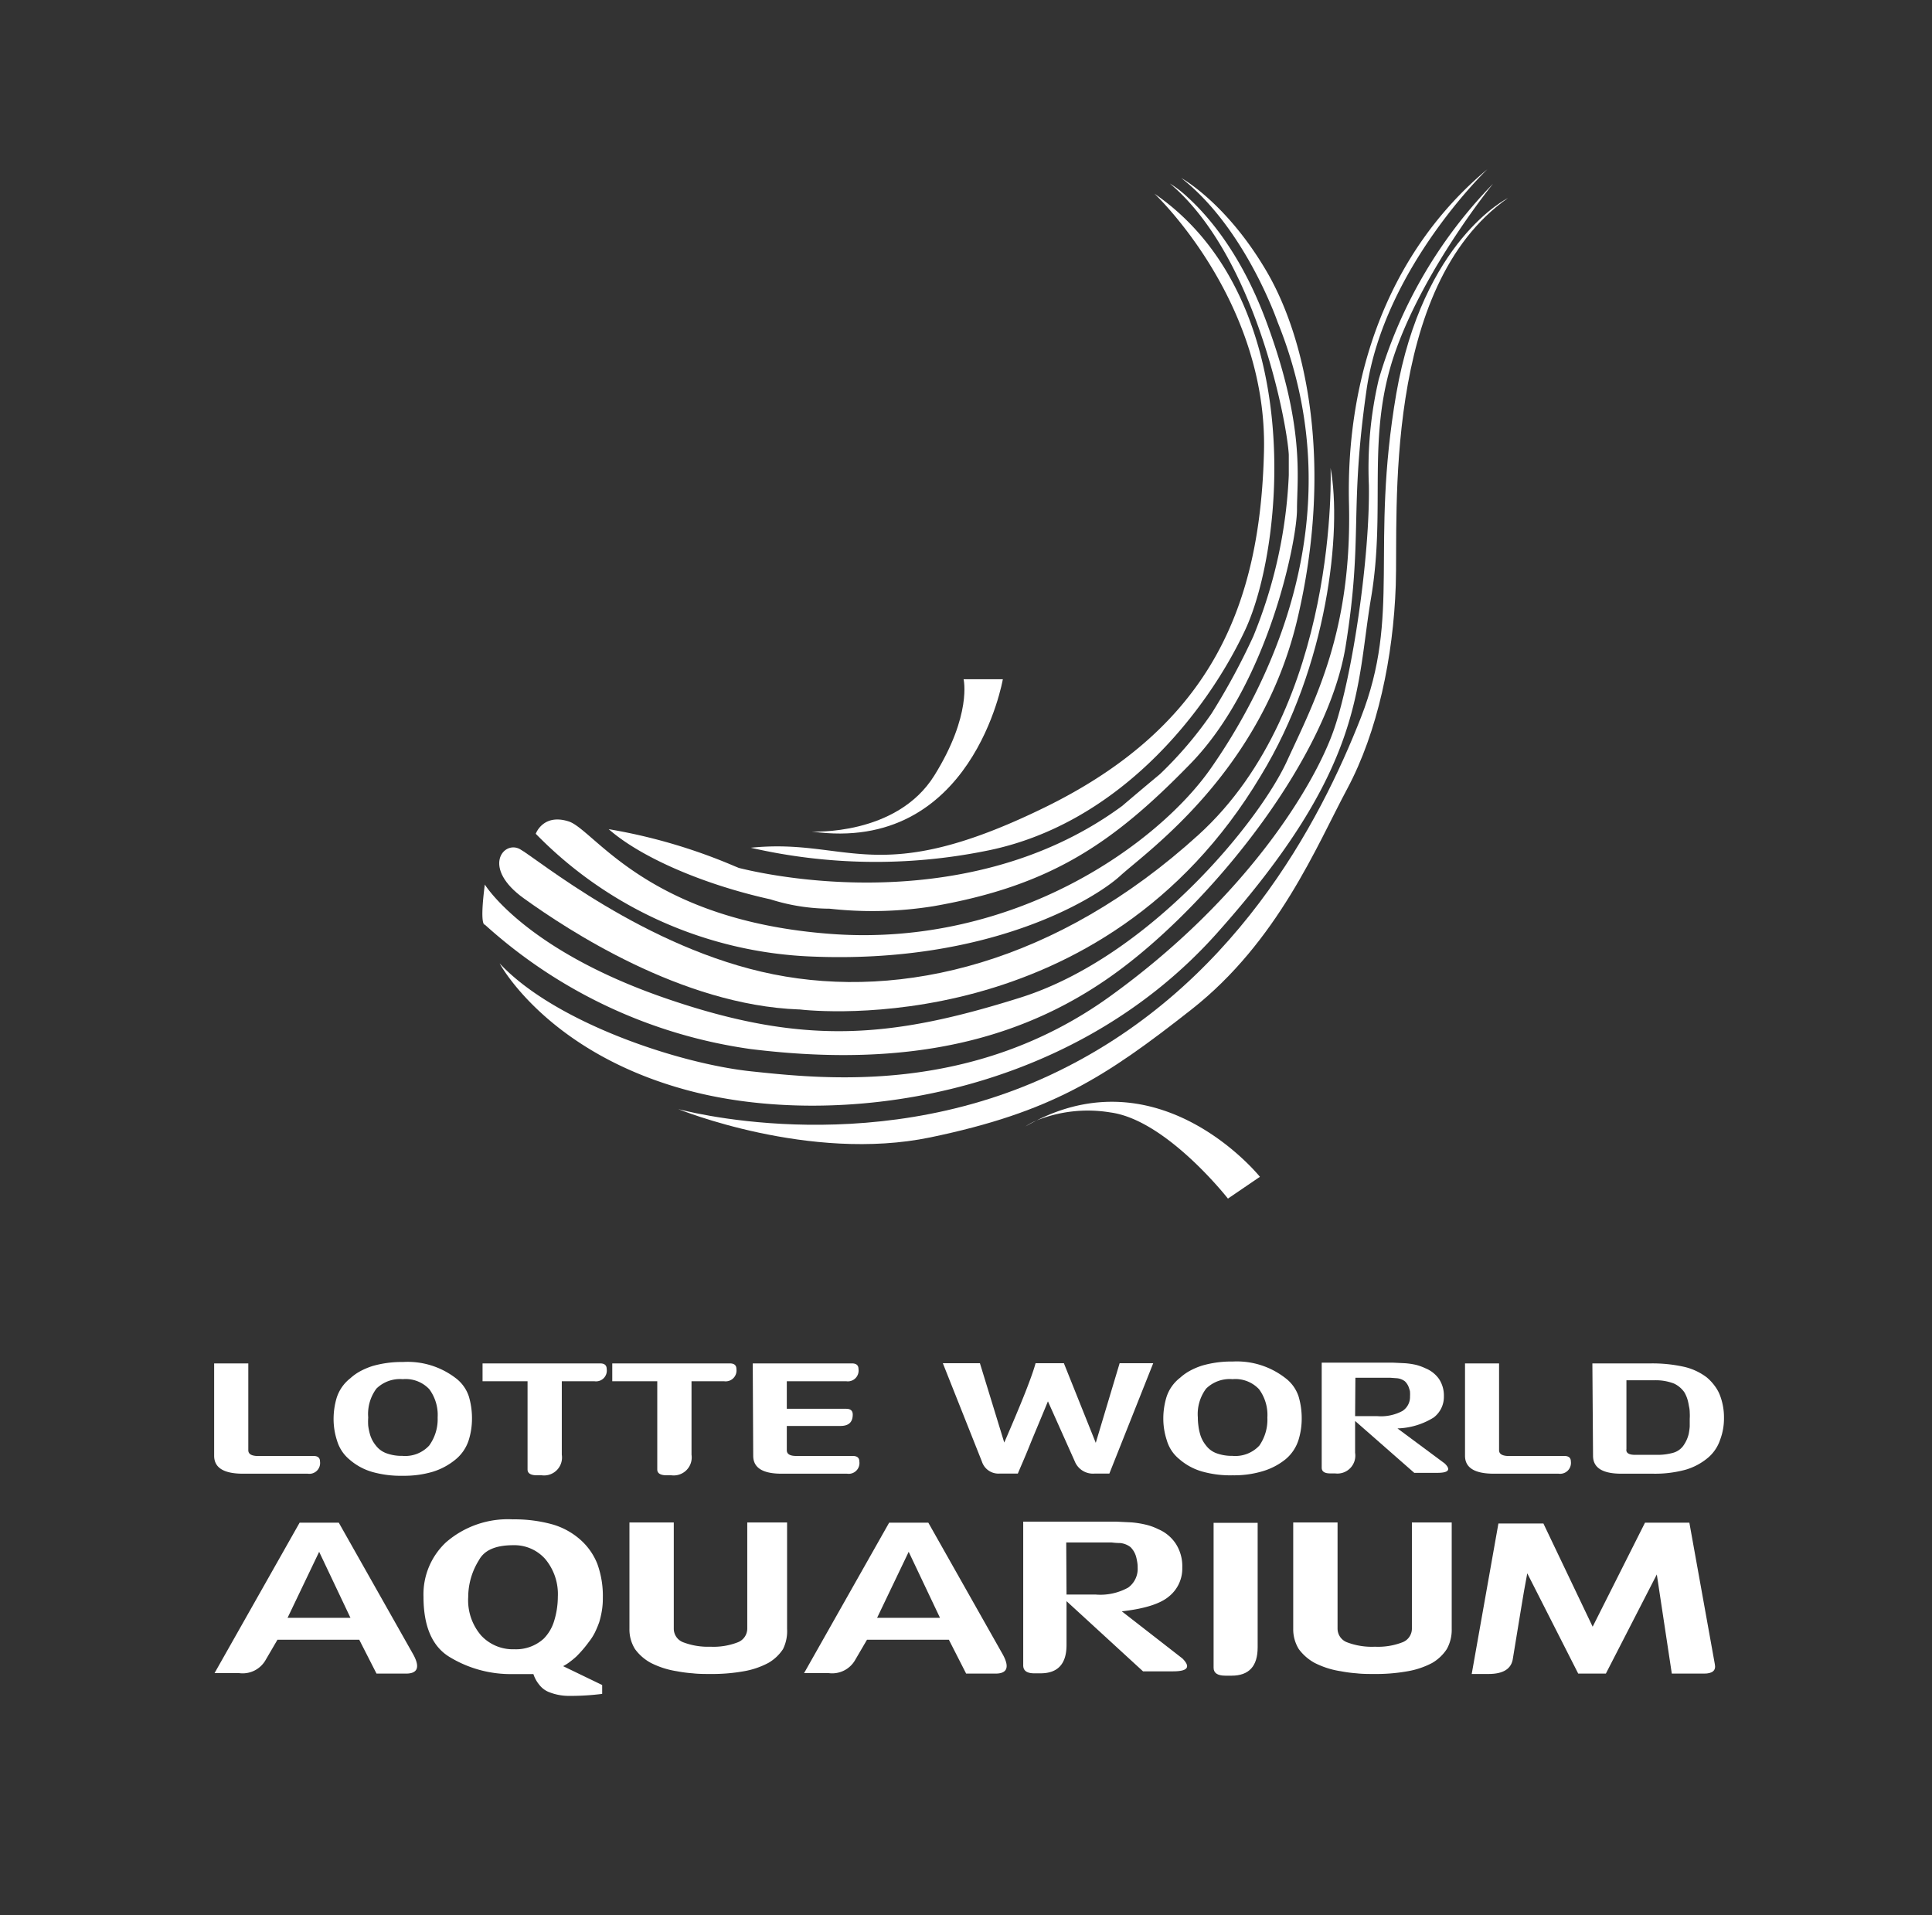 <svg xmlns="http://www.w3.org/2000/svg" viewBox="0 0 204.79 203"><rect x="0" y="0" width="204.79" height="203" fill="#333333" stroke="none"/><defs><style>.cls-1{fill:#fff;}.cls-2{fill:none;}</style></defs><g id="Layer_2" data-name="Layer 2"><g id="Layer_1-2" data-name="Layer 1"><path class="cls-1" d="M22.7,154.31v-9.79h3.62v9.2c0,.37.28.57.85.61h6.06c.46,0,.69.2.69.59a1.14,1.14,0,0,1-1.3,1.29H25.76C23.72,156.21,22.7,155.58,22.7,154.31Z"/><path class="cls-1" d="M48.28,146.06a4,4,0,0,1,1.43,2,8.14,8.14,0,0,1,.32,2.3,7.62,7.62,0,0,1-.32,2.21,4.38,4.38,0,0,1-1.38,2.1A7.08,7.08,0,0,1,45.89,156a10.61,10.61,0,0,1-3.17.43,11.1,11.1,0,0,1-3.24-.4,6.31,6.31,0,0,1-2.42-1.31,4.11,4.11,0,0,1-1.33-2,7.33,7.33,0,0,1-.37-2.33,7.86,7.86,0,0,1,.32-2.2,4.27,4.27,0,0,1,1.46-2.1,5.33,5.33,0,0,1,1.06-.75,7.81,7.81,0,0,1,1.28-.54,11.2,11.2,0,0,1,3.24-.43A8.37,8.37,0,0,1,48.28,146.06Zm-1.89,4.2a4.6,4.6,0,0,0-.88-3,3.43,3.43,0,0,0-2.81-1.07,3.57,3.57,0,0,0-2.8,1,4.51,4.51,0,0,0-.87,3.06,6.22,6.22,0,0,0,0,.88,6.45,6.45,0,0,0,.16.81,3.31,3.31,0,0,0,.64,1.27,2.45,2.45,0,0,0,1.12.83,4.65,4.65,0,0,0,1.7.28,3.45,3.45,0,0,0,2.84-1.09A4.75,4.75,0,0,0,46.39,150.26Z"/><path class="cls-1" d="M51.15,144.52H63.62q.69,0,.69.6a1.14,1.14,0,0,1-1.3,1.29H59.55v7.79a1.9,1.9,0,0,1-2.12,2.18h-.51c-.66,0-1-.21-1-.61v-9.36H51.15Z"/><path class="cls-1" d="M64.9,144.52H77.37q.69,0,.69.6a1.15,1.15,0,0,1-1.31,1.29H73.3v7.79a1.91,1.91,0,0,1-2.13,2.18h-.5c-.66,0-1-.21-1-.61v-9.36H64.9Z"/><path class="cls-1" d="M79.79,144.52H90.31q.69,0,.69.6a1.14,1.14,0,0,1-1.3,1.29H83.4v2.92h6.3c.46,0,.69.21.69.61,0,.81-.43,1.21-1.3,1.21H83.4v2.57c0,.4.32.61,1,.61h6c.46,0,.69.2.69.59a1.14,1.14,0,0,1-1.3,1.29H82.84c-2,0-3-.63-3-1.9Z"/><path class="cls-1" d="M118.68,144.5h3.56l-4.65,11.7H116a2.08,2.08,0,0,1-2.08-1.31l-2.84-6.35c-.82,2-1.49,3.56-2,4.83s-.94,2.21-1.19,2.83h-2a1.84,1.84,0,0,1-1.81-1.28L99.94,144.5h3.93l2.58,8.41q1.38-3.18,2.21-5.27c.55-1.4.92-2.44,1.11-3.14h3l3.38,8.44Z"/><path class="cls-1" d="M136.23,146.06a4,4,0,0,1,1.43,2,8.14,8.14,0,0,1,.32,2.3,7.62,7.62,0,0,1-.32,2.21,4.38,4.38,0,0,1-1.38,2.1,7,7,0,0,1-2.45,1.28,10.5,10.5,0,0,1-3.16.43,11,11,0,0,1-3.24-.4,6.31,6.31,0,0,1-2.42-1.31,4,4,0,0,1-1.33-2,7.33,7.33,0,0,1-.37-2.33,7.86,7.86,0,0,1,.32-2.2,4.21,4.21,0,0,1,1.46-2.1,5.33,5.33,0,0,1,1.06-.75,7.46,7.46,0,0,1,1.28-.54,11.1,11.1,0,0,1,3.24-.43A8.37,8.37,0,0,1,136.23,146.06Zm-1.89,4.2a4.6,4.6,0,0,0-.88-3,3.44,3.44,0,0,0-2.82-1.07,3.56,3.56,0,0,0-2.79,1,4.51,4.51,0,0,0-.88,3.06,6.19,6.19,0,0,0,.06.88,5,5,0,0,0,.16.81,3.31,3.31,0,0,0,.64,1.27,2.42,2.42,0,0,0,1.11.83,4.69,4.69,0,0,0,1.7.28,3.47,3.47,0,0,0,2.85-1.09A4.82,4.82,0,0,0,134.34,150.26Z"/><path class="cls-1" d="M143.64,150.62V154a1.9,1.9,0,0,1-2.12,2.18H141c-.6,0-.9-.2-.9-.61V144.44h6.22l1.34,0,1.26.06a8.08,8.08,0,0,1,1.16.17,5.59,5.59,0,0,1,1,.36,3.27,3.27,0,0,1,1.44,1.12,3.17,3.17,0,0,1,.53,1.86,2.74,2.74,0,0,1-1.09,2.25,7.68,7.68,0,0,1-3.83,1.15l5,3.71c.69.66.43,1-.77,1h-2.45Zm0-.51H146a4.82,4.82,0,0,0,2.66-.55,1.77,1.77,0,0,0,.8-1.55,3.42,3.42,0,0,0,0-.45c0-.14-.06-.28-.1-.41a1.67,1.67,0,0,0-.45-.74,1.64,1.64,0,0,0-.85-.32l-.69-.05h-3.7Z"/><path class="cls-1" d="M155.29,154.31v-9.79h3.61v9.2c0,.37.29.57.85.61h6.07c.46,0,.69.2.69.59a1.15,1.15,0,0,1-1.3,1.29h-6.86C156.31,156.21,155.29,155.58,155.29,154.31Z"/><path class="cls-1" d="M168.79,144.52H175a15.43,15.43,0,0,1,3.46.35,6.29,6.29,0,0,1,2.44,1.12,5,5,0,0,1,.81.85,4.15,4.15,0,0,1,.58,1,6.55,6.55,0,0,1,.45,2.45,6.35,6.35,0,0,1-.4,2.3,4.27,4.27,0,0,1-1.25,1.89,6.54,6.54,0,0,1-2.39,1.3,12.25,12.25,0,0,1-3.46.43h-3.38c-2,0-3-.63-3-1.9Zm4.5,9.69h2.26a6.14,6.14,0,0,0,1.78-.21,2,2,0,0,0,1.06-.7A3.62,3.62,0,0,0,179,152a6.83,6.83,0,0,0,.11-.79c0-.27,0-.55,0-.83a4.78,4.78,0,0,0,0-.64q0-.35-.09-.72a5.06,5.06,0,0,0-.17-.75,3.55,3.55,0,0,0-.31-.69,2.76,2.76,0,0,0-1.11-.93,5.38,5.38,0,0,0-2.13-.34h-2.9v7.29C172.33,154,172.65,154.21,173.29,154.21Z"/><path class="cls-1" d="M109.87,118.77a14.61,14.61,0,0,1,7.85-.85c5.93.8,12.44,9.13,12.44,9.13l3.39-2.31S123.34,112,109.87,118.77Z"/><path class="cls-1" d="M109.87,118.77a6.46,6.46,0,0,0-1.17.63Q109.29,119.06,109.87,118.77Z"/><path class="cls-1" d="M106.3,72h-4.16s.91,3.76-3.1,10.2-13,5.94-13,5.94C103.1,90.54,106.3,72,106.3,72Z"/><path class="cls-1" d="M104.43,90.21c13.92-2.7,23.35-14.49,27.54-23.4s6.64-35.11-9.6-46.28c0,0,12,11.26,11.61,27.33s-5.41,29-23.23,37.72S90,88.79,79.58,89.86A59.17,59.17,0,0,0,104.43,90.21Z"/><path class="cls-1" d="M87.93,96.32a40.91,40.91,0,0,0,11-.26c12.49-2.18,19.07-6.69,27.28-15.13S137.48,57.35,137.48,54s.87-8.79-3.24-19.88c-2.66-7.21-6.2-11.26-8.35-13.21A11.26,11.26,0,0,0,124,19.45c9.2,7.74,12.46,25.61,12.61,28.76h0c0,.71,0,1.43,0,2.17a50.73,50.73,0,0,1-3.76,17.07,71.58,71.58,0,0,1-4.43,8.19,41.21,41.21,0,0,1-5.46,6.41c-1.2,1-2.55,2.13-4,3.37C101.57,98.22,78.78,92.1,78.32,92l0,0-.44-.18a58.89,58.89,0,0,0-13.36-3.93c3.29,2.9,9.83,5.82,17.15,7.44A21,21,0,0,0,87.93,96.32Z"/><path class="cls-1" d="M86,101.39c18.69.79,29.95-6,32.75-8.56s14.93-11,18.76-27.16,1.06-29.51-3.22-36.85-9.08-9.95-9.08-9.95c6.81,5.32,10.22,15.28,10.22,15.28,8.55,21.13-1.66,39.56-7.13,47.36S107.7,100.43,88.14,99,63,87.94,60.28,87.07s-3.49,1.31-3.49,1.31A43.22,43.22,0,0,0,86,101.39Z"/><path class="cls-1" d="M55.56,95.25C60.1,98.51,72.21,106.54,84.67,107h.08c1.55.18,32.09,3.35,48.89-24.77h0c7.11-11.65,8.62-26,7.4-32.63,0,0,1,25.26-14,38.89S95.62,106,82,103.28,56.84,90.94,55.1,90,51,92,55.56,95.25Z"/><path class="cls-1" d="M119,102.58c10-7.56,21.77-22.47,23.64-34.11s.36-14.2,2.21-27.13,12.81-23.4,12.81-23.4c-10.48,8.73-15,21.89-14.67,35.43s-3.61,20.86-6.58,27.32-14.67,20.79-28.3,25.07-22.88,5.15-37.72,0-19-12-19-12c-.58,4.49,0,4.25,0,4.25A52.9,52.9,0,0,0,79.58,111.2C96.61,113.3,109,110.15,119,102.58Z"/><path class="cls-1" d="M128.92,99c15.83-17.69,14.78-26,16.41-35.62s-.58-17.12,2.57-26.09,10.36-17.81,10.36-17.81a49.67,49.67,0,0,0-12.11,20.72,41.34,41.34,0,0,0-1.05,11.24c.12,7.34-1.68,20-3.69,25.85s-9.23,17.87-23.79,28.35-30.33,8.73-38,7.92-20.8-5.18-26.66-11.44c0,0,5.09,9.58,20.23,13.53S113.08,116.67,128.92,99Z"/><path class="cls-1" d="M148,41.75c-2.79,16.33.53,23.4-3.75,34.32S130.78,104.91,111.22,114s-39.33,3.56-39.33,3.56,13.89,5.67,26.73,3,18.51-6.35,27.68-13.56,13.27-17.35,16.5-23.38,4.89-14,5.15-21.57S146.47,30.39,159.83,21C159.83,21,150.84,25.42,148,41.75Z"/><path class="cls-1" d="M31.76,161.4h4.15l7.91,14c.72,1.33.45,2-.79,2H39.91l-1.83-3.59H29.41L28.13,176a2.8,2.8,0,0,1-2.77,1.35H22.74Zm2.07,3.09-3.35,7h6.67Z"/><path class="cls-1" d="M63.9,169.41a8,8,0,0,1-.1,1.31,9.83,9.83,0,0,1-.28,1.22,11,11,0,0,1-.46,1.1,5.77,5.77,0,0,1-.64,1,12.66,12.66,0,0,1-1.32,1.54,8.66,8.66,0,0,1-.69.57,4.61,4.61,0,0,1-.72.46l4.14,2v.94a26.46,26.46,0,0,1-3.7.21,5.69,5.69,0,0,1-1.86-.37,2.43,2.43,0,0,1-1.11-.81,3.45,3.45,0,0,1-.62-1.13l-.55,0-.56,0-.53,0h-.54a12.45,12.45,0,0,1-6.77-1.85q-2.7-1.69-2.7-6.36a7.54,7.54,0,0,1,2.39-5.76,10,10,0,0,1,7.08-2.43,15,15,0,0,1,4.22.54,7.66,7.66,0,0,1,2.94,1.62,6.71,6.71,0,0,1,1.8,2.57A10,10,0,0,1,63.9,169.41Zm-4.77-.16a5.79,5.79,0,0,0-1.34-4,4.37,4.37,0,0,0-3.39-1.46c-1.85,0-3.06.52-3.63,1.58a7.39,7.39,0,0,0-1.14,3.92A5.72,5.72,0,0,0,51,173.36a4.59,4.59,0,0,0,3.53,1.46,4.36,4.36,0,0,0,3.11-1.13,4.53,4.53,0,0,0,1.07-1.78A8.8,8.8,0,0,0,59.13,169.25Z"/><path class="cls-1" d="M75.31,174.55a7.1,7.1,0,0,0,2.9-.47,1.56,1.56,0,0,0,1-1.47V161.38h4.22v11.28A4.29,4.29,0,0,1,83,174.8a4.59,4.59,0,0,1-1.56,1.47,8.67,8.67,0,0,1-2.59.88,18.93,18.93,0,0,1-3.52.29c-.67,0-1.3,0-1.89-.07a14.23,14.23,0,0,1-1.68-.22,9.14,9.14,0,0,1-2.76-.88,5,5,0,0,1-1.69-1.47,3.92,3.92,0,0,1-.59-2.14V161.38h4.7v11.25a1.54,1.54,0,0,0,1,1.45A7.38,7.38,0,0,0,75.31,174.55Z"/><path class="cls-1" d="M94.25,161.4H98.4l7.91,14c.72,1.33.45,2-.79,2h-3.11l-1.83-3.59H91.9L90.62,176a2.8,2.8,0,0,1-2.76,1.35H85.23Zm2.07,3.09-3.35,7h6.67Z"/><path class="cls-1" d="M113.05,169.72v4.65c0,2-.92,3-2.76,3h-.66q-1.17,0-1.17-.84V161.29h8.08c.6,0,1.19,0,1.75,0l1.64.08a10.13,10.13,0,0,1,1.51.24,6,6,0,0,1,1.33.48,4.18,4.18,0,0,1,1.86,1.54,4.37,4.37,0,0,1,.69,2.52,3.79,3.79,0,0,1-1.41,3.07q-1.38,1.17-5,1.58l6.43,5c.9.91.56,1.36-1,1.36h-3.18Zm0-.7h3.08a6.09,6.09,0,0,0,3.46-.74,2.45,2.45,0,0,0,1-2.12,3.08,3.08,0,0,0-.05-.61,5.05,5.05,0,0,0-.12-.56,2.33,2.33,0,0,0-.59-1,2.13,2.13,0,0,0-1.1-.43q-.39,0-.9-.06c-.35,0-.74,0-1.18,0h-3.63Z"/><path class="cls-1" d="M133.31,161.42v13.2c0,2-.92,3-2.77,3h-.65c-.83,0-1.25-.28-1.25-.84V161.42Z"/><path class="cls-1" d="M145.75,174.55a7.15,7.15,0,0,0,2.91-.47,1.55,1.55,0,0,0,1-1.47V161.38h4.22v11.28a4.19,4.19,0,0,1-.52,2.14,4.65,4.65,0,0,1-1.55,1.47,8.74,8.74,0,0,1-2.6.88,18.86,18.86,0,0,1-3.52.29c-.67,0-1.3,0-1.89-.07a14.33,14.33,0,0,1-1.67-.22,9.12,9.12,0,0,1-2.77-.88,5.13,5.13,0,0,1-1.69-1.47,4,4,0,0,1-.59-2.14V161.38h4.7v11.25a1.55,1.55,0,0,0,1,1.45A7.41,7.41,0,0,0,145.75,174.55Z"/><path class="cls-1" d="M174.37,161.4h4.7l2.7,15q.21,1-1.14,1h-3.42l-1.59-10.51-5.4,10.51h-2.93l-5.4-10.63c-.23,1.18-.46,2.51-.7,4s-.52,3.14-.82,5c-.14,1.11-1,1.67-2.59,1.67H156l2.83-15.95h4.77l5.22,10.94Z"/><rect class="cls-2" width="204.79" height="203" rx="49.36"/></g></g></svg>